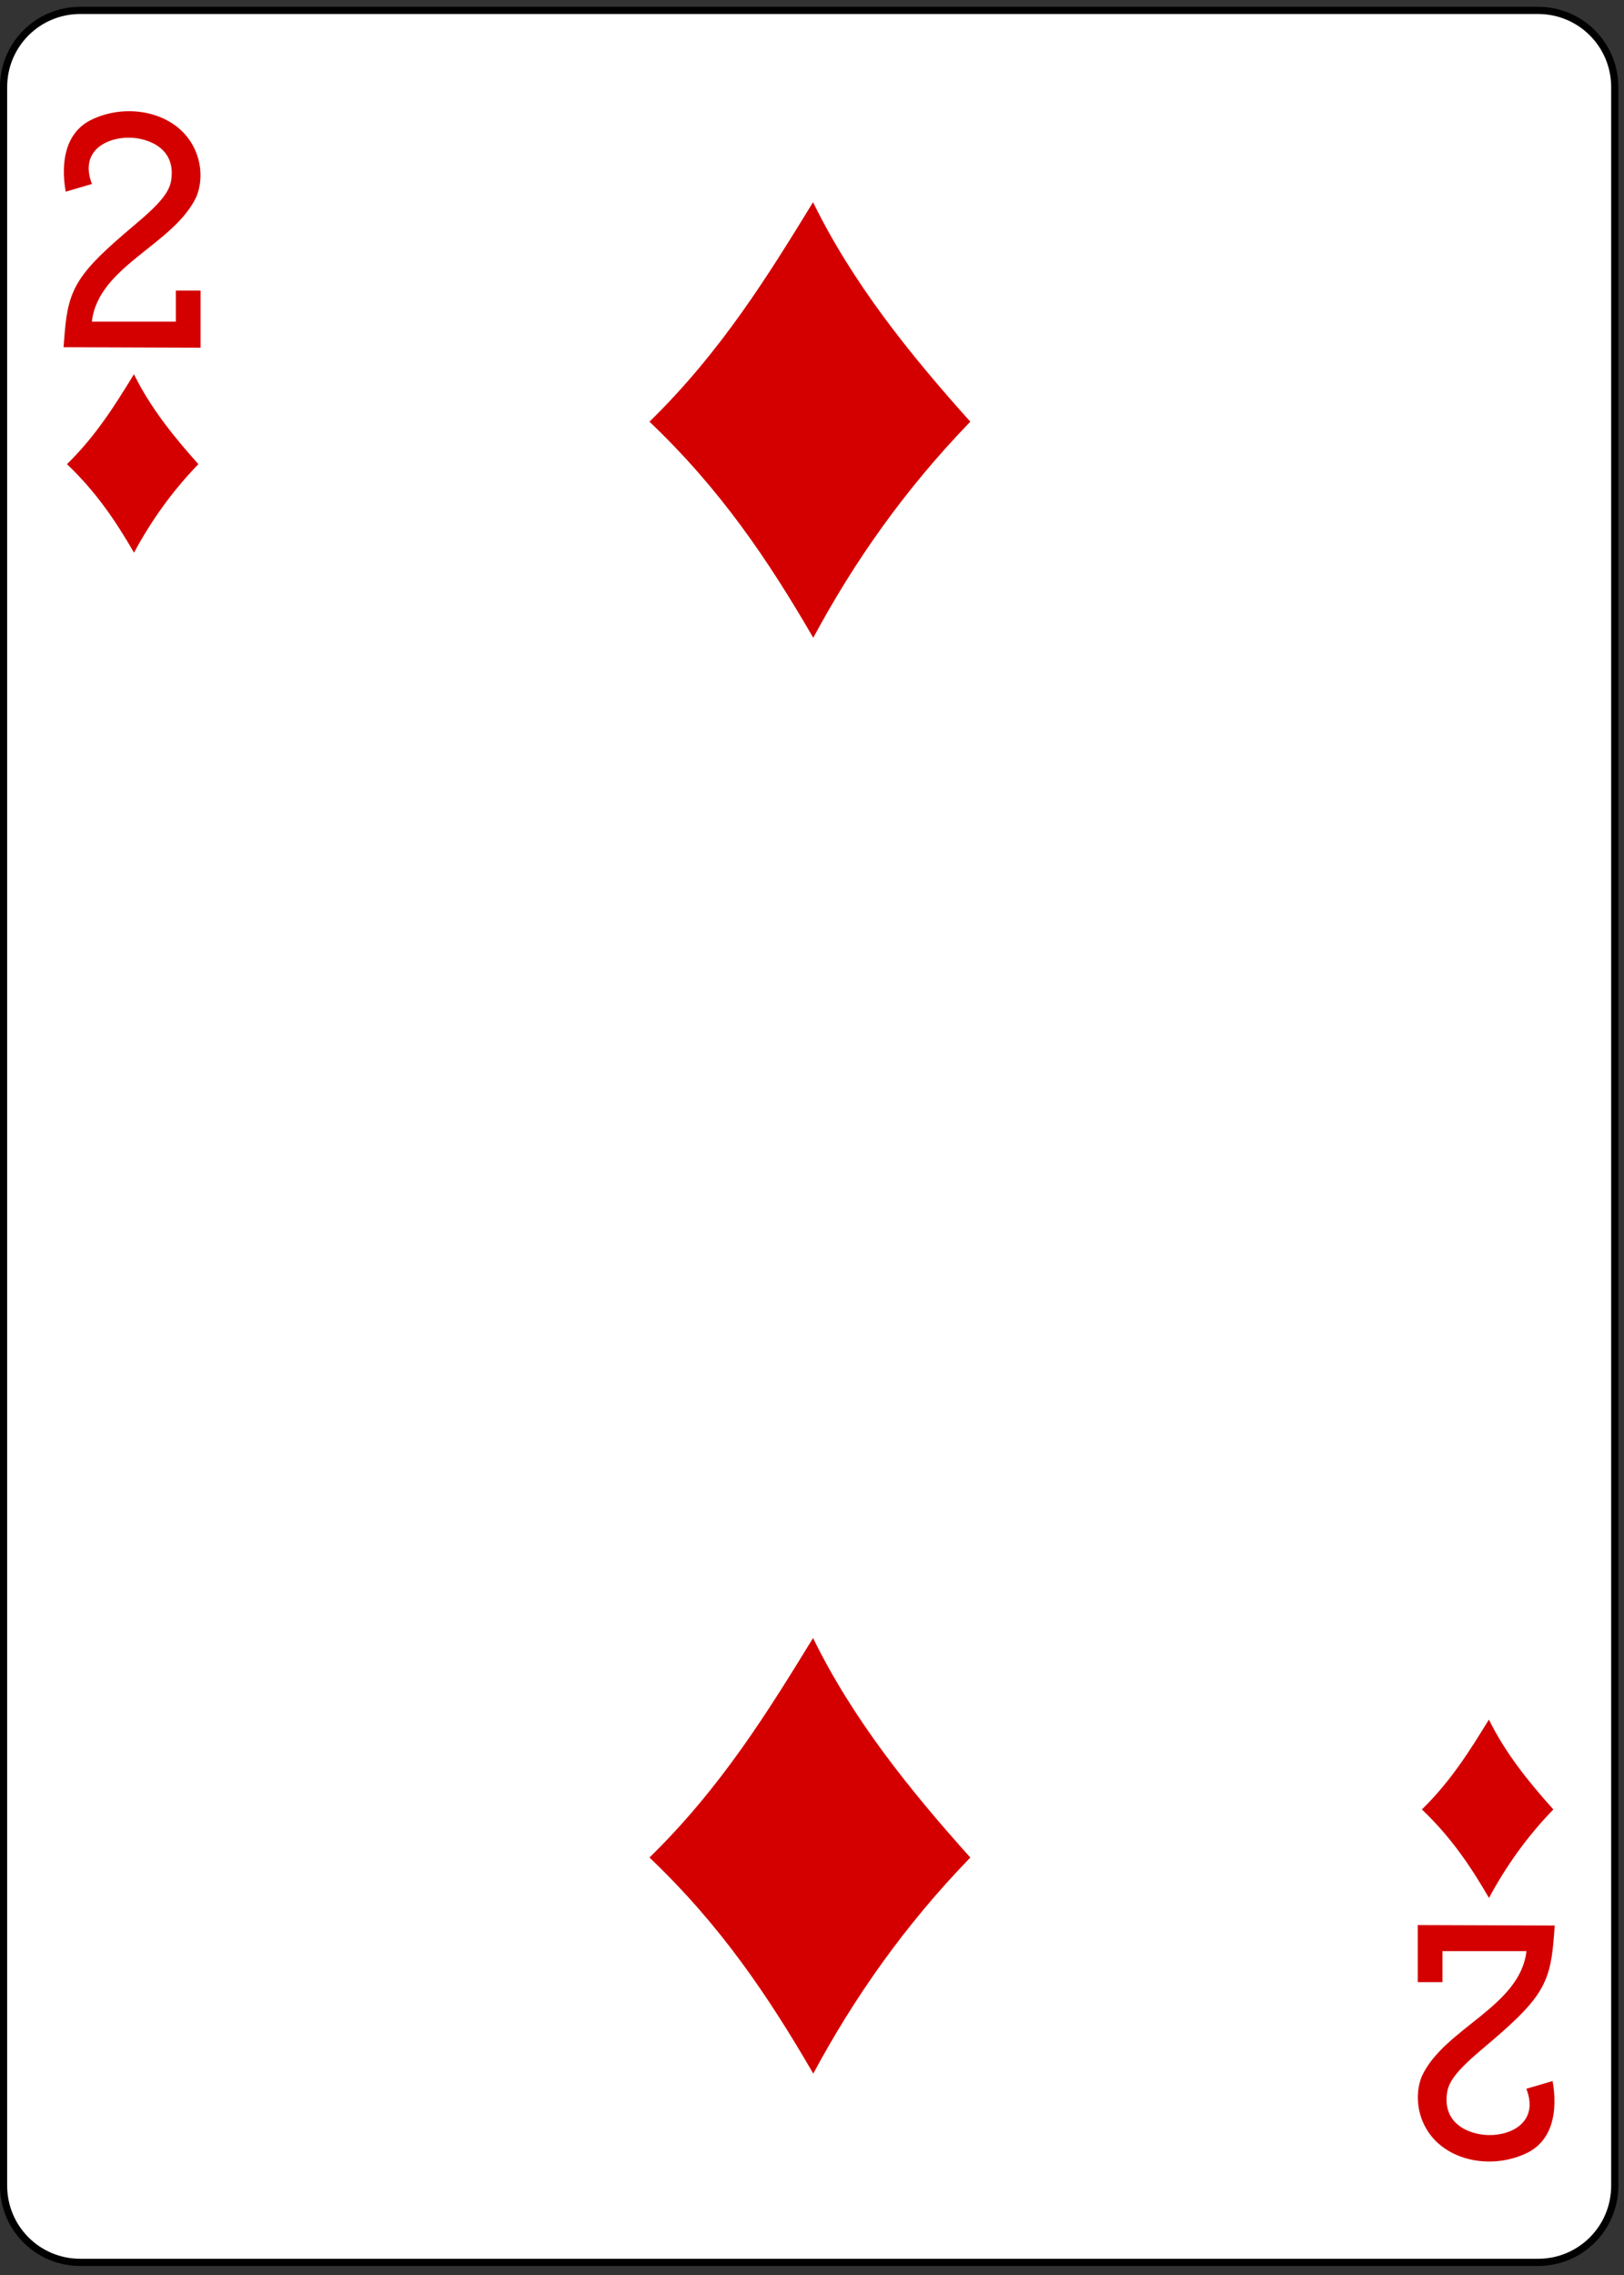 <?xml version="1.0" encoding="UTF-8" standalone="no"?>
<!-- Created with Inkscape (http://www.inkscape.org/) -->

<svg
   xmlns:dc="http://purl.org/dc/elements/1.1/"
   xmlns:cc="http://creativecommons.org/ns#"
   xmlns:rdf="http://www.w3.org/1999/02/22-rdf-syntax-ns#"
   xmlns:svg="http://www.w3.org/2000/svg"
   xmlns="http://www.w3.org/2000/svg"
   xmlns:inkscape="http://www.inkscape.org/namespaces/inkscape"
   version="1.1"
   width="225"
   height="315"
   id="svg2"
   xml:space="preserve"><rect width="100%" height="100%" fill="#333333" stroke="none"/><defs
     id="defs6" /><g
     transform="matrix(1.25,0,0,-1.25,0,315)"
     id="g10"><g
       transform="scale(0.1,0.1)"
       id="g12"><path
         d="m 88.981,2508.48 1615.749,0 c 47.11,0 85.04,-37.93 85.04,-85.04 l 0,-2324.421 c 0,-47.109 -37.93,-85.039 -85.04,-85.039 l -1615.749,0 c -47.102,0 -85.031,37.93 -85.031,85.039 l 0,2324.421 c 0,47.11 37.93,85.04 85.031,85.04"
         inkscape:connector-curvature="0"
         id="path14"
         style="fill:#ffffff;fill-opacity:1;fill-rule:nonzero;stroke:none" /><path
         d="m 88.981,2508.48 1615.749,0 c 47.11,0 85.04,-37.93 85.04,-85.04 l 0,-2324.421 c 0,-47.109 -37.93,-85.039 -85.04,-85.039 l -1615.749,0 c -47.102,0 -85.031,37.93 -85.031,85.039 l 0,2324.421 c 0,47.11 37.93,85.04 85.031,85.04 z"
         inkscape:connector-curvature="0"
         id="path16"
         style="fill:none;stroke:#000000;stroke-width:7.974;stroke-linecap:butt;stroke-linejoin:miter;stroke-miterlimit:4;stroke-opacity:1;stroke-dasharray:none" /><path
         d="m 719.84,2052.89 c 79.379,77.46 131.488,161.91 181.332,243.13 43.707,-89.38 106.448,-167.54 174.298,-243.13 -72.58,-74.92 -128.829,-155.08 -174.06,-239.34 -50.16,86.37 -102.93,164.57 -181.57,239.34"
         inkscape:connector-curvature="0"
         id="path18"
         style="fill:#d40000;fill-opacity:1;fill-rule:nonzero;stroke:none" /><path
         d="M 719.84,462.422 C 799.219,539.879 851.328,624.34 901.172,705.551 944.879,616.211 1007.62,538.012 1075.47,462.422 1002.89,387.5 946.641,307.34 901.41,223.09 851.25,309.449 798.48,387.66 719.84,462.422"
         inkscape:connector-curvature="0"
         id="path20"
         style="fill:#d40000;fill-opacity:1;fill-rule:nonzero;stroke:none" /><path
         d="m 1575.98,515.699 c 32.54,31.723 53.86,66.332 74.29,99.571 17.89,-36.598 43.6,-68.629 71.41,-99.571 -29.73,-30.699 -52.77,-63.551 -71.33,-98.039 -20.51,35.352 -42.15,67.418 -74.37,98.039"
         inkscape:connector-curvature="0"
         id="path22"
         style="fill:#d40000;fill-opacity:1;fill-rule:nonzero;stroke:none" /><path
         d="m 74.219,2005.86 c 32.5,31.72 53.832,66.33 74.261,99.61 17.93,-36.64 43.629,-68.63 71.399,-99.61 -29.719,-30.7 -52.77,-63.52 -71.328,-98.05 -20.5,35.39 -42.141,67.42 -74.332,98.05"
         inkscape:connector-curvature="0"
         id="path24"
         style="fill:#d40000;fill-opacity:1;fill-rule:nonzero;stroke:none" /><path
         d="m 70.43,2135.39 1.289,16.17 c 4.101,49.89 15,66.76 76.992,118.83 30.078,25.27 39.961,37.73 41.328,52.19 3.941,34.1 -26.801,44.72 -46.84,44.92 -25.929,0.23 -55.269,-15.27 -41.289,-51.29 l -29.101,-8.55 c -5.859,33.59 0.16,65.11 27.421,79.14 36.372,18.24 83.051,11.09 106.61,-17.66 15.82,-19.34 19.41,-45.98 10.93,-66.84 -24.801,-53.39 -108.981,-76.87 -115.93,-138.55 l 93.039,0 0,34.34 27.422,0 0,-63.25"
         inkscape:connector-curvature="0"
         id="path26"
         style="fill:#d40000;fill-opacity:1;fill-rule:nonzero;stroke:none" /><path
         d="m 1723.28,387.109 -1.33,-16.168 c -4.06,-49.921 -15,-66.761 -76.95,-118.832 -30.08,-25.269 -39.96,-37.73 -41.37,-52.23 -3.9,-34.059 26.84,-44.719 46.84,-44.879 25.94,-0.27 55.27,15.27 41.29,51.289 l 29.1,8.551 c 5.9,-33.59 -0.12,-65.149 -27.38,-79.141 -36.37,-18.238 -83.05,-11.09 -106.6,17.66 -15.83,19.301 -19.42,45.981 -10.94,66.84 24.8,53.352 108.94,76.832 115.94,138.551 l -93.09,0 0,-34.371 -27.38,0 0,63.281"
         inkscape:connector-curvature="0"
         id="path28"
         style="fill:#d40000;fill-opacity:1;fill-rule:nonzero;stroke:none" /></g></g></svg>